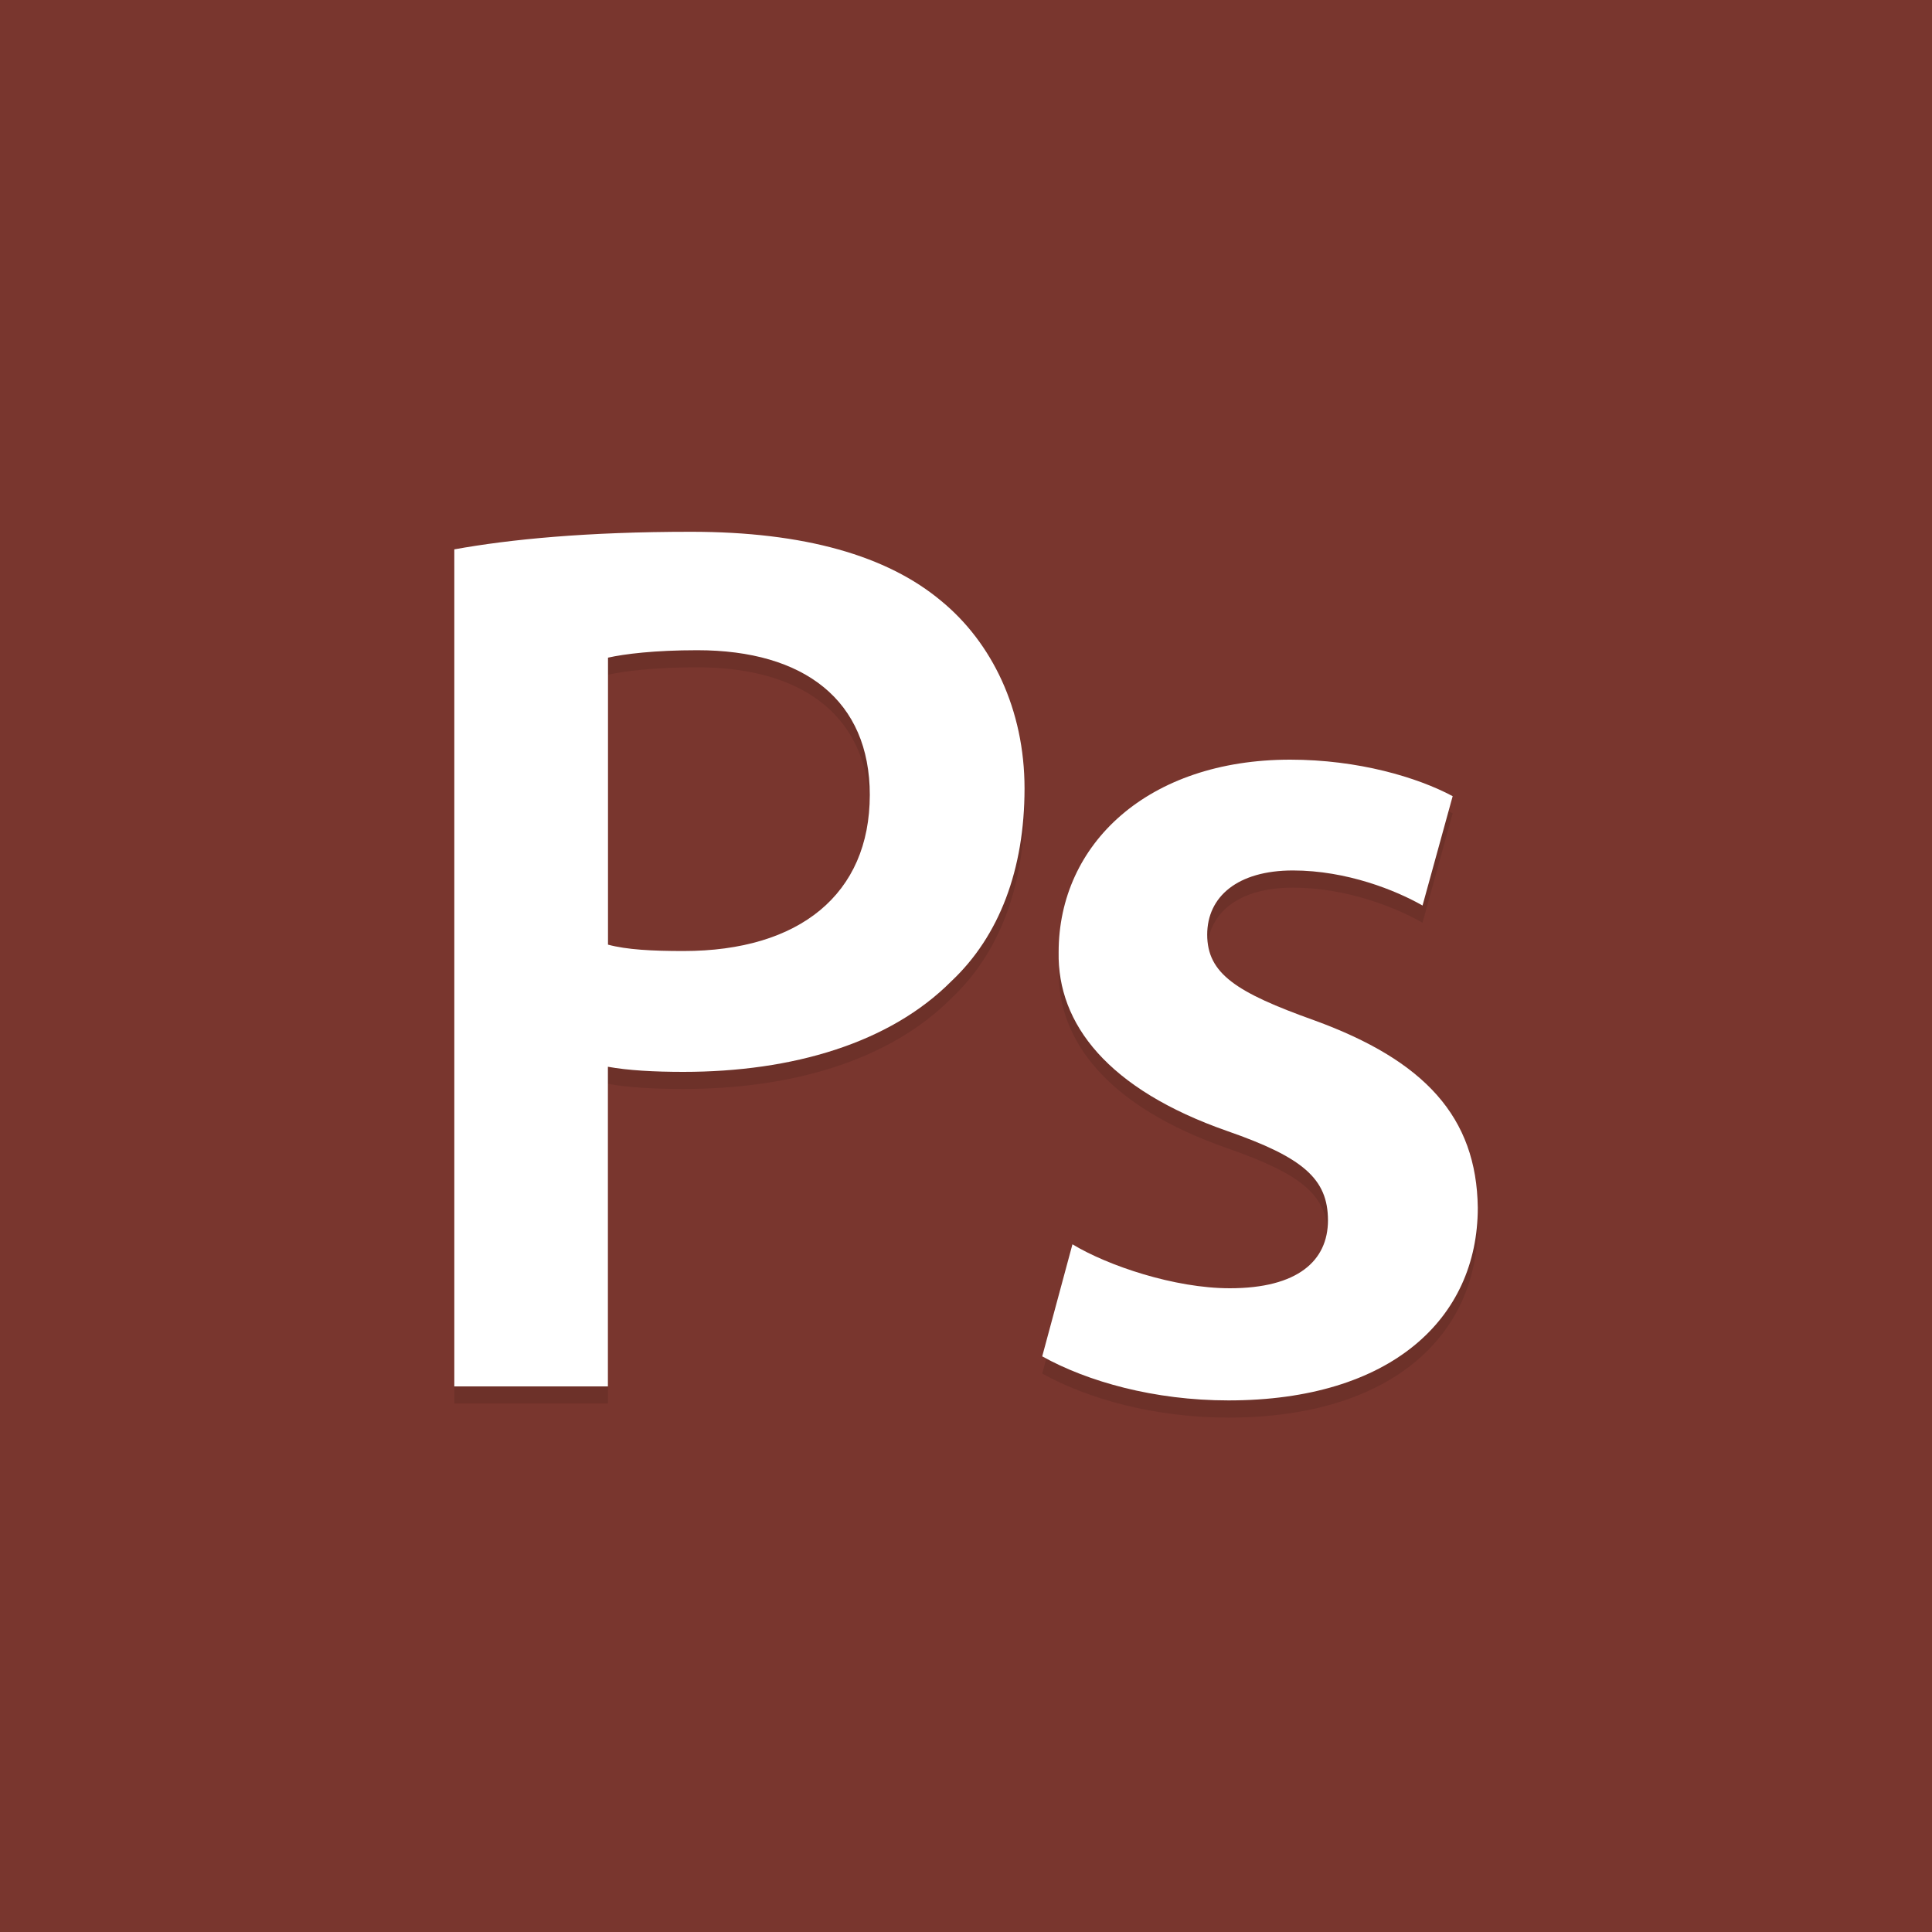 <?xml version="1.0" encoding="utf-8"?>
<!-- Generator: Adobe Illustrator 16.0.4, SVG Export Plug-In . SVG Version: 6.00 Build 0)  -->
<!DOCTYPE svg PUBLIC "-//W3C//DTD SVG 1.1//EN" "http://www.w3.org/Graphics/SVG/1.1/DTD/svg11.dtd">
<svg version="1.1" id="skillset" xmlns="http://www.w3.org/2000/svg" xmlns:xlink="http://www.w3.org/1999/xlink" x="0px" y="0px"
	 width="20px" height="20px" viewBox="0 0 20 20" enable-background="new 0 0 20 20" xml:space="preserve">
<rect x="0" y="0" width="20" height="20" fill="#333333" stroke="none"/>
<rect opacity="0.5" fill="#C03B2A" width="20" height="20.001"/>
<g>
	<g>
		<g opacity="0.1">
			<path d="M4.703,5.864c0.574-0.104,1.368-0.182,2.45-0.182c1.172,0,2.032,0.247,2.593,0.718c0.521,0.429,0.86,1.12,0.86,1.94
				c0,0.835-0.26,1.526-0.757,1.994c-0.637,0.64-1.642,0.939-2.775,0.939c-0.3,0-0.574-0.015-0.781-0.053v3.309H4.703V5.864z
				 M6.294,9.957c0.194,0.051,0.456,0.065,0.781,0.065c1.2,0,1.929-0.588,1.929-1.616c0-0.978-0.678-1.498-1.785-1.498
				c-0.443,0-0.757,0.039-0.925,0.077V9.957z"/>
		</g>
		<g>
			<path fill="#FFFFFF" d="M4.703,5.687c0.574-0.104,1.368-0.182,2.45-0.182c1.172,0,2.032,0.247,2.593,0.718
				c0.521,0.429,0.86,1.12,0.86,1.94c0,0.835-0.26,1.526-0.757,1.994c-0.637,0.64-1.642,0.939-2.775,0.939
				c-0.3,0-0.574-0.015-0.781-0.053v3.309H4.703V5.687z M6.294,9.779C6.488,9.831,6.75,9.845,7.075,9.845
				c1.2,0,1.929-0.588,1.929-1.616c0-0.978-0.678-1.498-1.785-1.498c-0.443,0-0.757,0.039-0.925,0.077V9.779z"/>
		</g>
	</g>
	<g>
		<g opacity="0.1">
			<path d="M11.102,13.059c0.365,0.221,1.056,0.455,1.629,0.455c0.703,0,1.016-0.285,1.016-0.703c0-0.431-0.26-0.652-1.041-0.924
				c-1.238-0.432-1.761-1.11-1.747-1.852c0-1.121,0.924-1.993,2.397-1.993c0.703,0,1.316,0.182,1.682,0.378l-0.312,1.132
				c-0.273-0.156-0.783-0.363-1.342-0.363c-0.574,0-0.887,0.272-0.887,0.664c0,0.404,0.301,0.599,1.107,0.887
				c1.146,0.417,1.682,1.003,1.694,1.941c0,1.146-0.898,1.994-2.581,1.994c-0.769,0-1.459-0.195-1.928-0.456L11.102,13.059z"/>
		</g>
		<g>
			<path fill="#FFFFFF" d="M11.102,12.881c0.365,0.221,1.056,0.455,1.629,0.455c0.703,0,1.016-0.285,1.016-0.703
				c0-0.431-0.26-0.652-1.041-0.924c-1.238-0.432-1.761-1.11-1.747-1.852c0-1.121,0.924-1.993,2.397-1.993
				c0.703,0,1.316,0.182,1.682,0.378l-0.312,1.132c-0.273-0.156-0.783-0.363-1.342-0.363c-0.574,0-0.887,0.272-0.887,0.664
				c0,0.404,0.301,0.599,1.107,0.887c1.146,0.417,1.682,1.003,1.694,1.941c0,1.146-0.898,1.994-2.581,1.994
				c-0.769,0-1.459-0.195-1.928-0.456L11.102,12.881z"/>
		</g>
	</g>
</g>
</svg>
